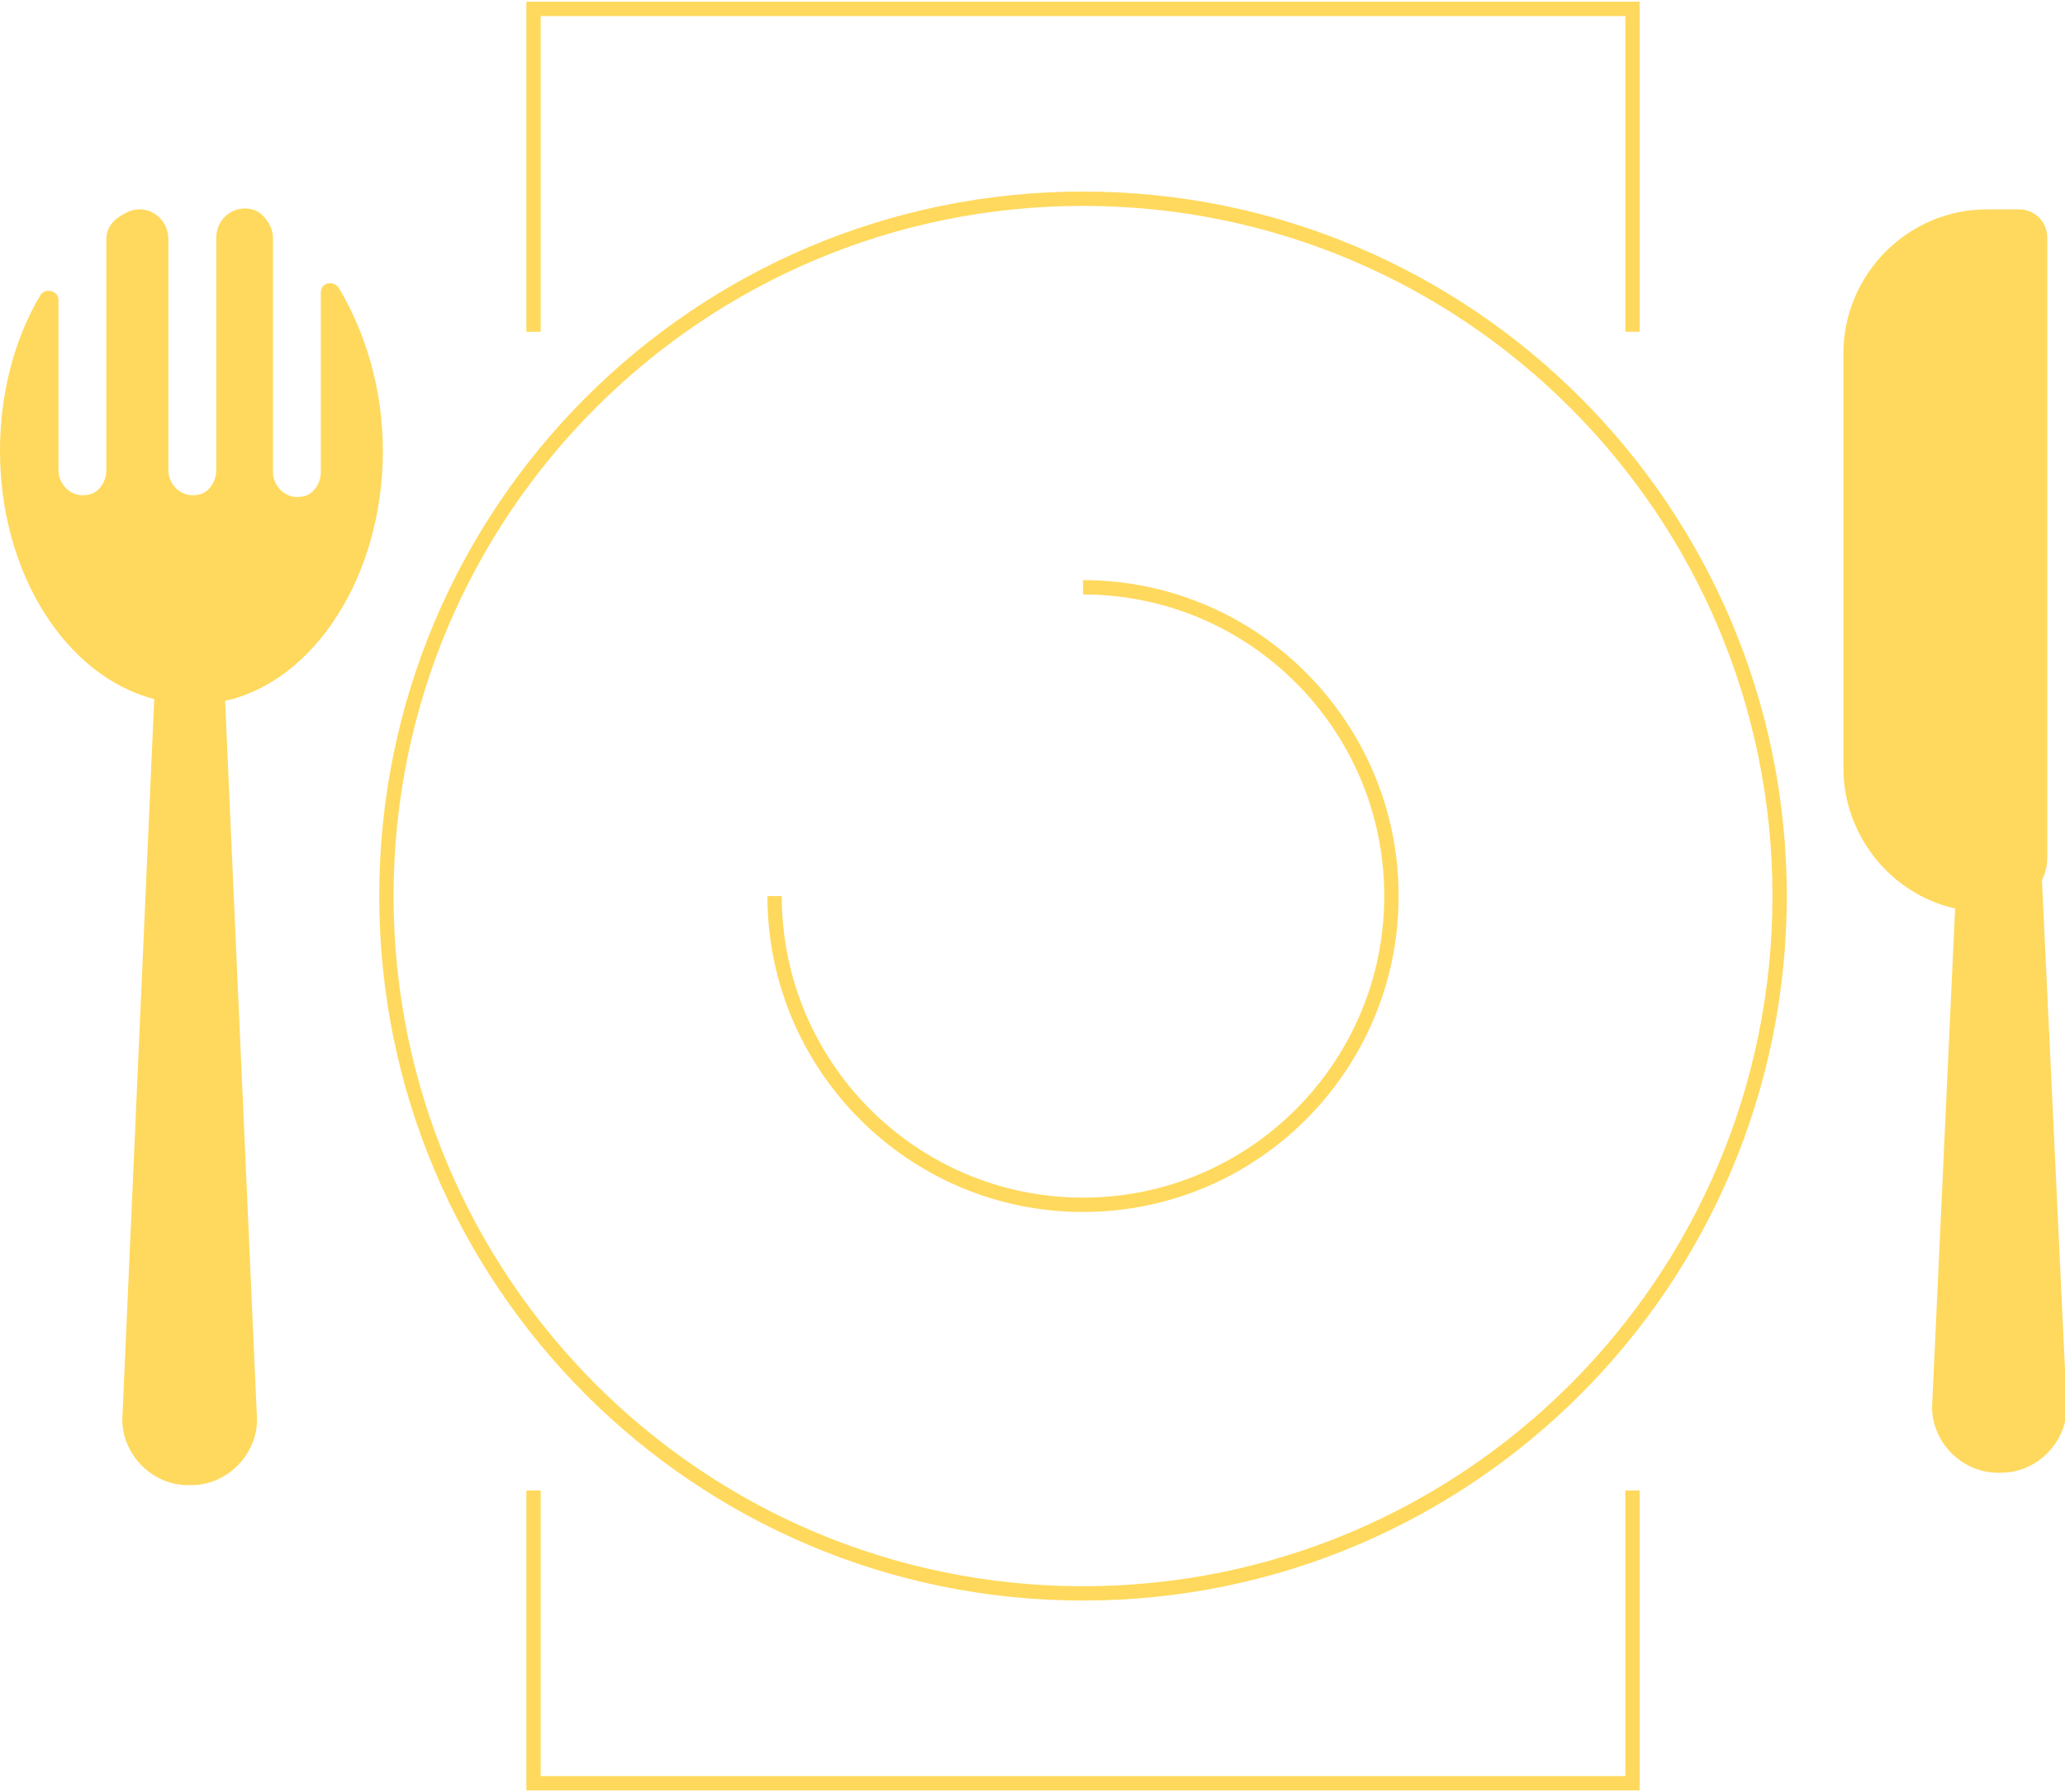 <svg width="144" height="125" viewBox="0 0 144 125" fill="none" xmlns="http://www.w3.org/2000/svg">
<g clip-path="url(#clip0_19_78)">
<path d="M26.699 31.436C26.699 27.104 25.463 23.143 23.609 20.049C23.238 19.554 22.372 19.678 22.372 20.421V32.921C22.372 33.787 21.755 34.653 20.889 34.653C19.9 34.777 19.035 33.911 19.035 32.921V16.584C19.035 15.841 18.541 15.099 17.923 14.728C16.563 14.109 15.08 15.099 15.08 16.584C15.08 21.163 15.08 29.95 15.08 32.797C15.08 33.663 14.462 34.53 13.597 34.53C12.608 34.653 11.742 33.787 11.742 32.797V16.708C11.742 15.099 10.136 14.109 8.776 14.851C7.787 15.346 7.416 15.965 7.416 16.708V32.797C7.416 33.663 6.798 34.53 5.933 34.53C4.944 34.653 4.079 33.787 4.079 32.797V20.916C4.079 20.297 3.214 20.049 2.843 20.544C0.989 23.639 0 27.475 0 31.436C0 39.975 4.573 47.153 10.754 48.762L8.529 99.01C8.529 101.485 10.63 103.589 13.102 103.589H13.349C15.822 103.589 17.923 101.485 17.923 99.01L15.698 48.886C21.878 47.525 26.699 40.223 26.699 31.436Z" fill="#FFD95D"/>
<path d="M142.393 61.386C142.64 60.891 142.764 60.396 142.764 59.777V16.584C142.764 15.47 141.899 14.604 140.786 14.604H138.561C132.999 14.604 128.549 19.183 128.549 24.629V53.589C128.549 58.292 131.887 62.376 136.337 63.366L134.73 98.144C134.73 100.619 136.831 102.723 139.303 102.723H139.55C142.022 102.723 144.124 100.619 144.124 98.144L142.393 61.386Z" fill="#FFD95D"/>
<path d="M113.84 103.96V124.381H37.205V103.96" stroke="#FFD95D" stroke-miterlimit="10"/>
<path d="M37.205 23.143V0.619H113.84V23.143" stroke="#FFD95D" stroke-miterlimit="10"/>
<path d="M75.523 111.139C102.351 111.139 124.1 89.362 124.1 62.5C124.1 35.638 102.351 13.861 75.523 13.861C48.694 13.861 26.946 35.638 26.946 62.5C26.946 89.362 48.694 111.139 75.523 111.139Z" stroke="#FFD95D" stroke-miterlimit="10"/>
<path d="M75.523 40.965C87.389 40.965 97.03 50.619 97.03 62.5C97.03 74.381 87.389 84.035 75.523 84.035C63.657 84.035 54.015 74.381 54.015 62.5" stroke="#FFD95D" stroke-miterlimit="10"/>
</g>
<defs>
<clipPath id="clip0_19_78">
<rect width="144" height="125" fill="white"/>
</clipPath>
</defs>
</svg>
